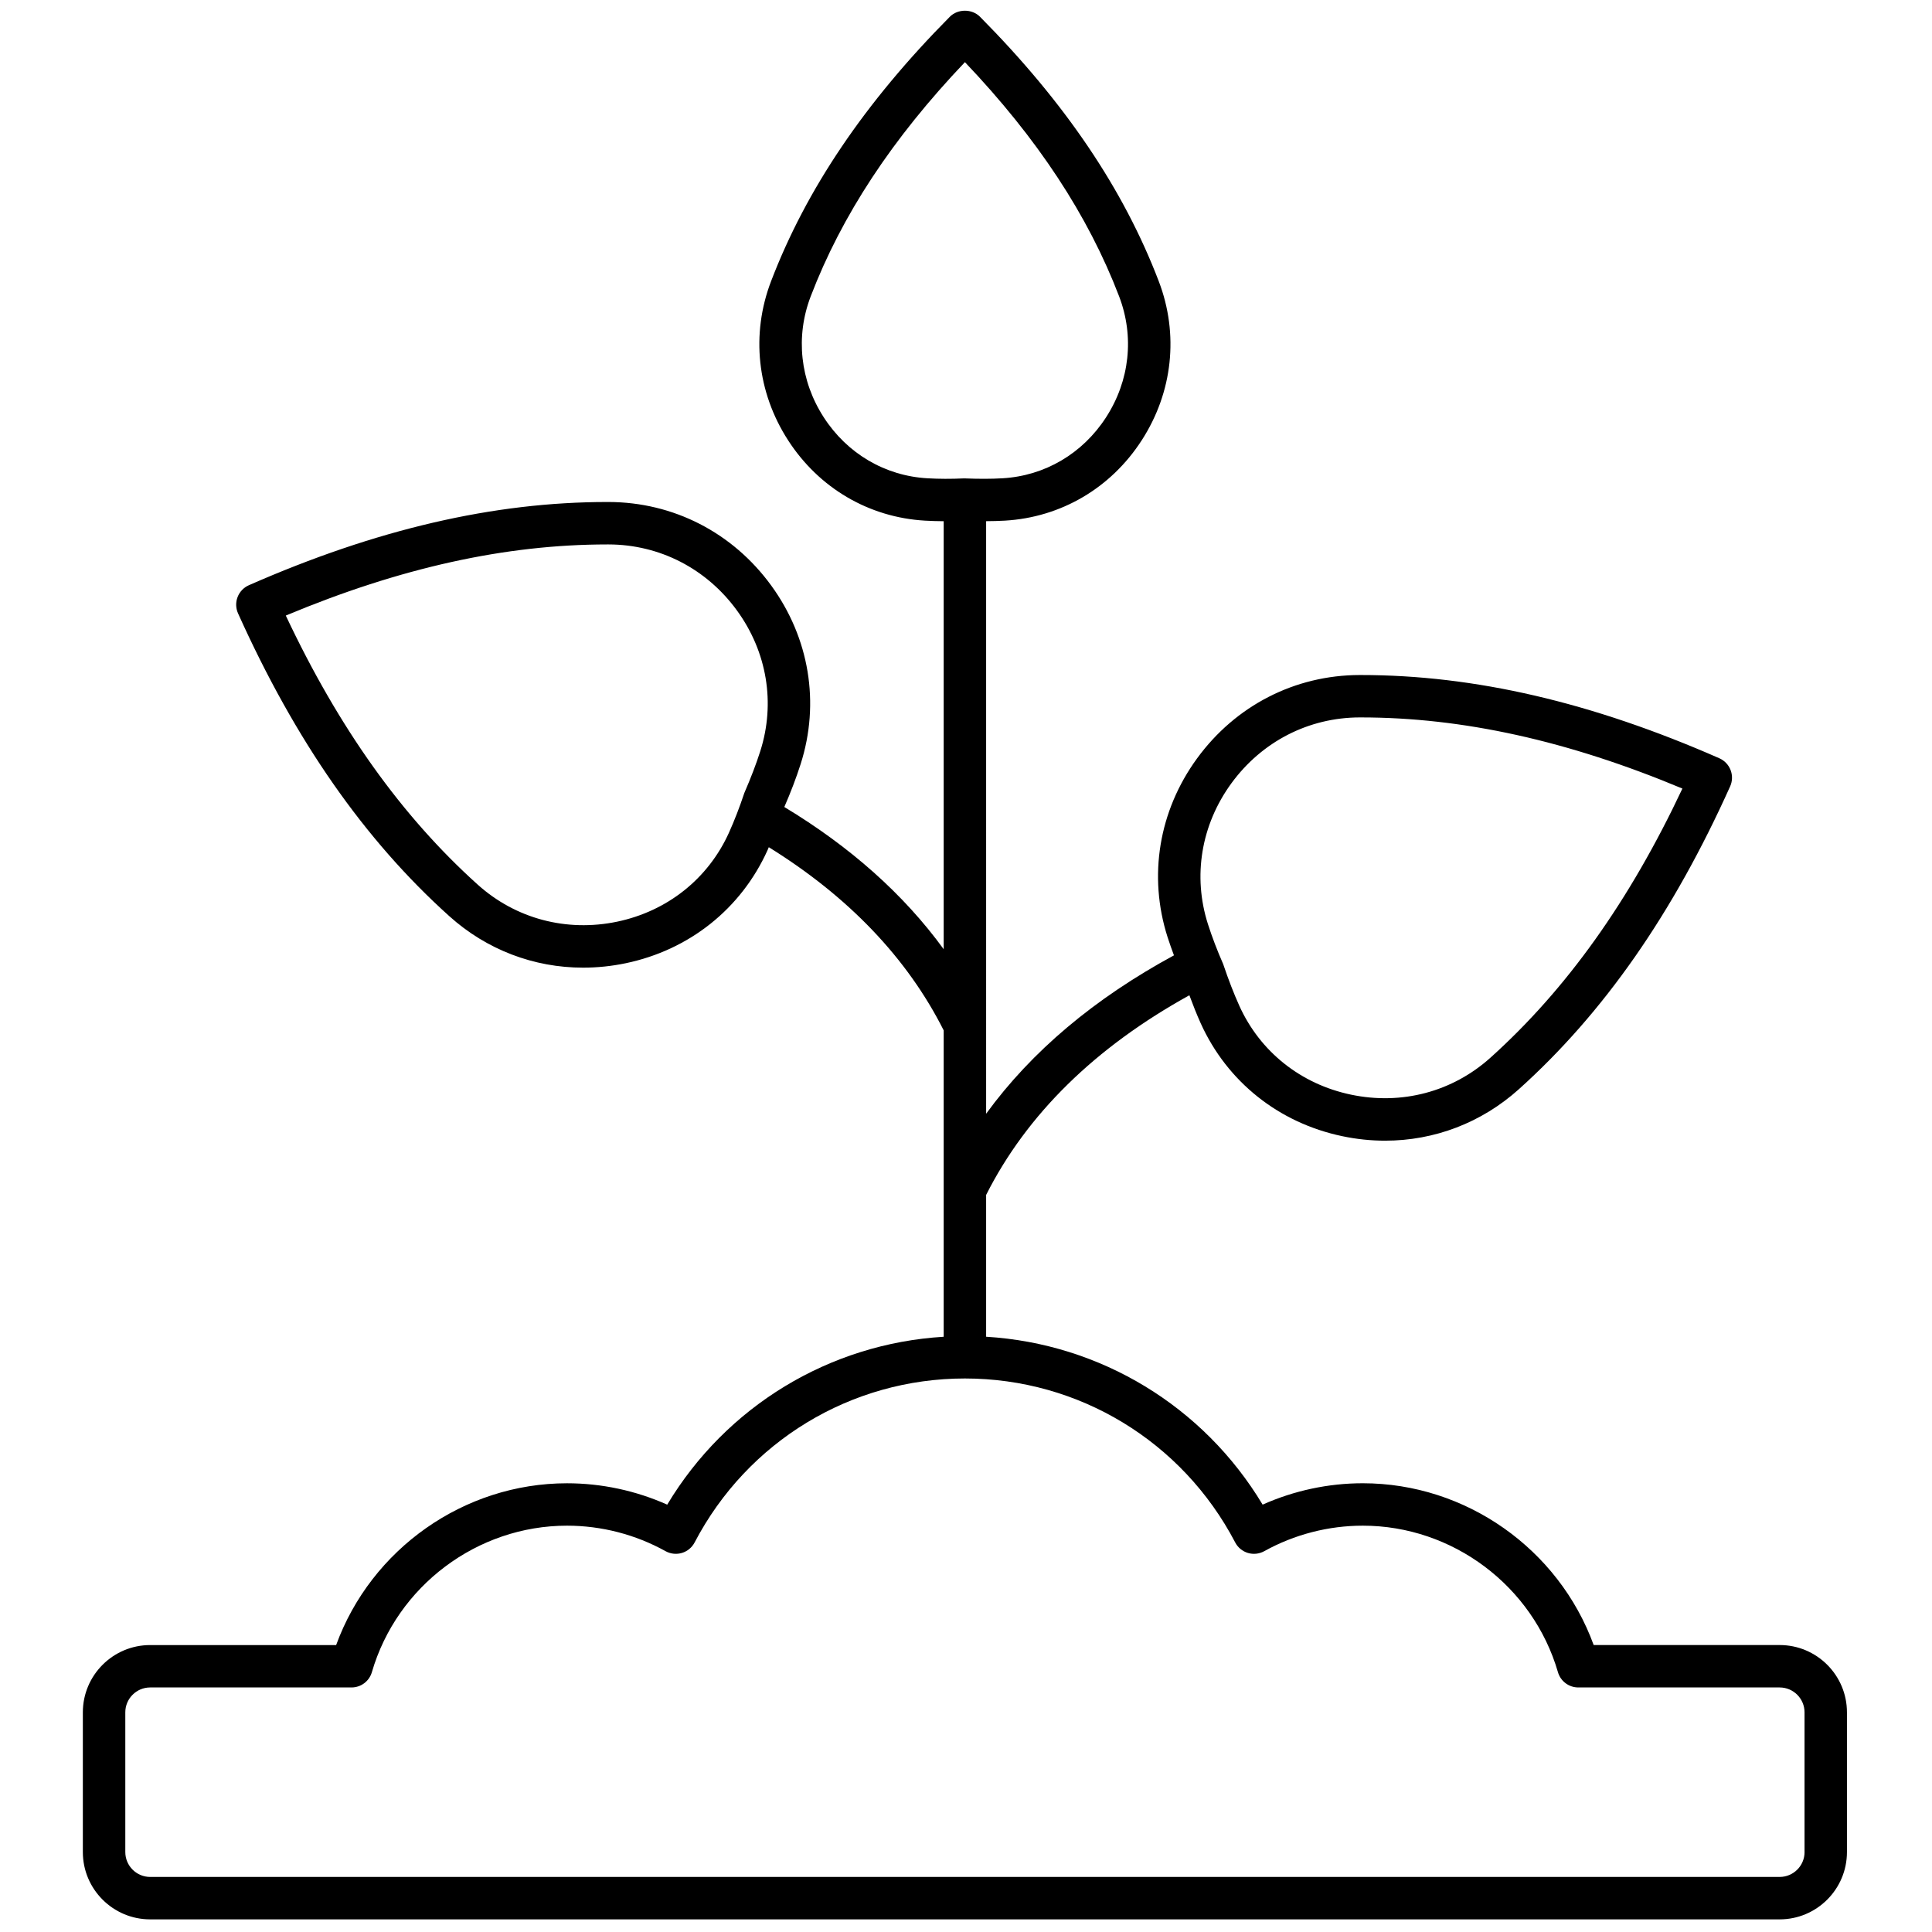 <svg xmlns="http://www.w3.org/2000/svg" xmlns:xlink="http://www.w3.org/1999/xlink" version="1.1" width="256" height="256" viewBox="0 0 256 256" xml:space="preserve">

<defs>
</defs>
<g style="stroke: none; stroke-width: 0; stroke-dasharray: none; stroke-linecap: butt; stroke-linejoin: miter; stroke-miterlimit: 10; fill: none; fill-rule: nonzero; opacity: 1;" transform="translate(1.407 1.407) scale(2.81 2.81)" >
	<path d="M 83.419 77.071 h -8.77 c -1.65 -4.528 -6.022 -7.629 -10.887 -7.629 c -1.628 0 -3.244 0.347 -4.724 1.008 c -2.787 -4.642 -7.646 -7.59 -13.038 -7.917 v -6.687 c 1.918 -3.803 5.144 -6.962 9.584 -9.415 c 0.169 0.456 0.345 0.901 0.534 1.321 c 1.246 2.755 3.679 4.696 6.677 5.324 c 0.675 0.142 1.351 0.212 2.019 0.212 c 2.322 0 4.546 -0.843 6.311 -2.43 c 4 -3.599 7.258 -8.27 9.959 -14.277 c 0.109 -0.243 0.117 -0.52 0.021 -0.769 c -0.096 -0.249 -0.287 -0.449 -0.531 -0.557 c -6.012 -2.641 -11.543 -3.925 -16.907 -3.925 c -0.017 0 -0.035 0 -0.053 0 c -3.055 0.005 -5.85 1.439 -7.669 3.934 c -1.804 2.475 -2.31 5.546 -1.389 8.426 c 0.091 0.285 0.195 0.574 0.301 0.859 c -3.74 2.027 -6.713 4.524 -8.857 7.469 V 24.075 c 0.3 -0.002 0.596 -0.008 0.882 -0.025 c 2.645 -0.153 4.997 -1.532 6.453 -3.786 c 1.468 -2.271 1.761 -5.007 0.804 -7.506 c -1.662 -4.346 -4.42 -8.424 -8.429 -12.469 c -0.375 -0.379 -1.045 -0.379 -1.421 0 c -4.009 4.045 -6.766 8.124 -8.429 12.469 c -0.957 2.499 -0.664 5.235 0.804 7.506 c 1.456 2.253 3.808 3.633 6.453 3.786 c 0.289 0.017 0.587 0.025 0.882 0.027 v 20.182 c -1.882 -2.587 -4.403 -4.828 -7.515 -6.706 c 0.3 -0.688 0.56 -1.368 0.769 -2.022 c 0.921 -2.88 0.414 -5.951 -1.39 -8.426 c -1.818 -2.495 -4.613 -3.929 -7.669 -3.934 c -0.018 0 -0.035 0 -0.053 0 c -5.363 0 -10.894 1.284 -16.907 3.925 c -0.244 0.107 -0.435 0.308 -0.531 0.557 c -0.096 0.249 -0.088 0.526 0.021 0.769 c 2.703 6.009 5.961 10.679 9.96 14.277 c 1.764 1.588 3.99 2.43 6.312 2.43 c 0.667 0 1.342 -0.069 2.016 -0.21 c 2.998 -0.628 5.432 -2.569 6.679 -5.325 c 0.021 -0.047 0.04 -0.097 0.061 -0.145 c 3.752 2.326 6.527 5.224 8.247 8.637 v 14.448 c -5.392 0.326 -10.25 3.275 -13.037 7.917 c -1.481 -0.661 -3.096 -1.008 -4.725 -1.008 c -4.864 0 -9.237 3.101 -10.887 7.629 h -8.77 c -1.75 0 -3.174 1.423 -3.174 3.173 v 6.589 c 0 1.75 1.424 3.173 3.174 3.173 h 76.838 c 1.75 0 3.174 -1.423 3.174 -3.173 v -6.589 C 86.593 78.494 85.169 77.071 83.419 77.071 z M 57.561 36.441 c 1.439 -1.973 3.646 -3.108 6.056 -3.112 c 0.017 0 0.032 0 0.049 0 c 4.804 0 9.777 1.099 15.167 3.355 c -2.497 5.304 -5.464 9.461 -9.047 12.686 c -1.791 1.612 -4.185 2.251 -6.581 1.747 c -2.367 -0.496 -4.286 -2.024 -5.265 -4.19 c -0.263 -0.584 -0.508 -1.215 -0.762 -1.967 c -0.28 -0.638 -0.522 -1.271 -0.718 -1.882 C 55.736 40.814 56.137 38.395 57.561 36.441 z M 28.603 42.96 c -2.391 0.5 -4.788 -0.137 -6.579 -1.748 c -3.583 -3.224 -6.549 -7.38 -9.048 -12.686 c 5.391 -2.256 10.363 -3.354 15.167 -3.354 c 0.017 0 0.033 0 0.05 0 c 2.41 0.004 4.617 1.138 6.055 3.111 c 1.424 1.954 1.825 4.374 1.101 6.64 c -0.193 0.605 -0.435 1.238 -0.751 1.969 c -0.222 0.668 -0.467 1.3 -0.728 1.879 C 32.889 40.936 30.969 42.464 28.603 42.96 z M 38.344 19.179 c -1.118 -1.729 -1.342 -3.808 -0.616 -5.705 C 39.191 9.652 41.574 6.031 45 2.43 c 3.426 3.601 5.808 7.222 7.271 11.044 c 0.726 1.897 0.501 3.977 -0.616 5.705 c -1.106 1.711 -2.887 2.759 -4.888 2.874 c -0.524 0.031 -1.09 0.031 -1.756 0.006 c -0.004 0 -0.007 -0.002 -0.011 -0.002 c -0.003 0 -0.006 0.002 -0.009 0.002 c -0.013 0 -0.024 0 -0.038 -0.001 c -0.6 0.028 -1.179 0.026 -1.721 -0.005 C 41.232 21.938 39.45 20.89 38.344 19.179 z M 84.593 86.833 c 0 0.647 -0.526 1.173 -1.174 1.173 H 6.581 c -0.647 0 -1.173 -0.526 -1.173 -1.173 v -6.589 c 0 -0.647 0.526 -1.173 1.173 -1.173 h 9.494 c 0.445 0 0.836 -0.294 0.96 -0.721 c 1.184 -4.067 4.968 -6.908 9.202 -6.908 c 1.623 0 3.229 0.416 4.645 1.202 c 0.236 0.13 0.513 0.161 0.773 0.084 c 0.258 -0.077 0.474 -0.256 0.599 -0.495 c 2.494 -4.769 7.377 -7.732 12.745 -7.732 s 10.251 2.963 12.746 7.732 c 0.124 0.239 0.341 0.418 0.599 0.495 c 0.256 0.077 0.537 0.047 0.773 -0.084 c 1.416 -0.786 3.023 -1.202 4.645 -1.202 c 4.235 0 8.02 2.841 9.202 6.908 c 0.124 0.427 0.516 0.721 0.96 0.721 h 9.494 c 0.648 0 1.174 0.526 1.174 1.173 V 86.833 z" style="stroke: none; stroke-width: 1; stroke-dasharray: none; stroke-linecap: butt; stroke-linejoin: miter; stroke-miterlimit: 10; fill: rgb(0,0,0); fill-rule: nonzero; opacity: 1;" transform=" matrix(1 0 0 1 0 0) " stroke-linecap="round" />
</g>
</svg>
